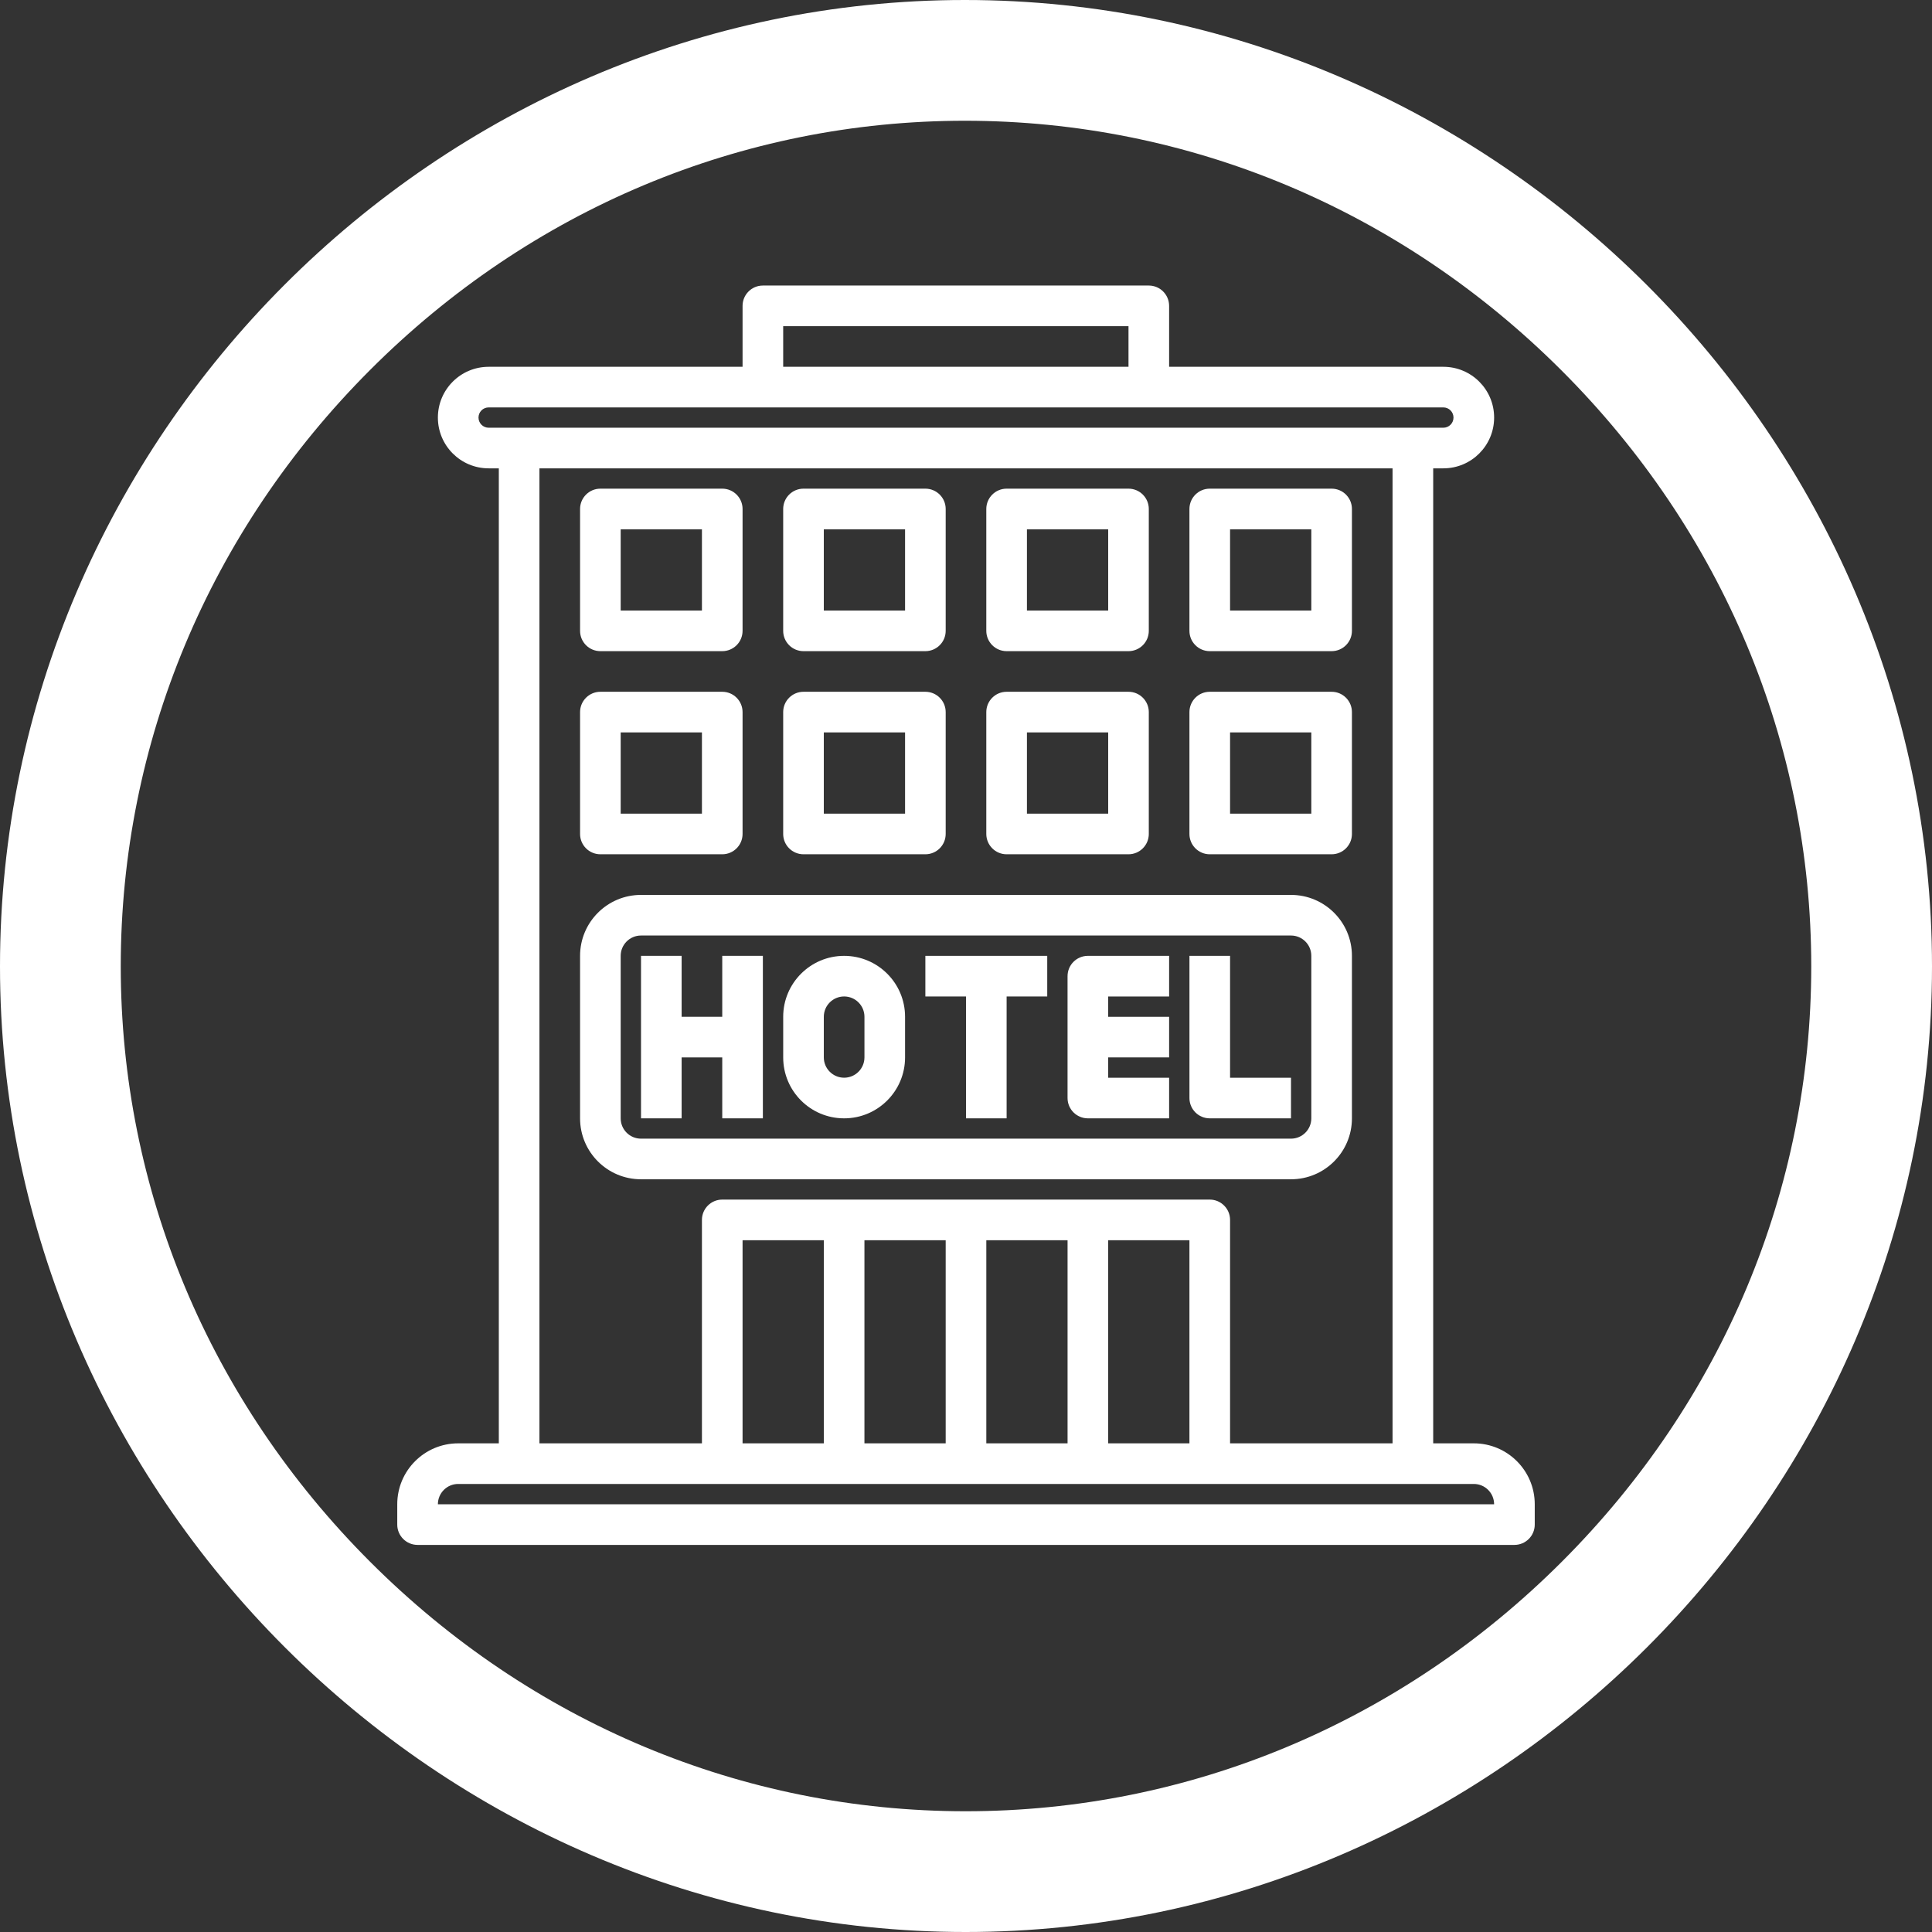 <?xml version="1.0" encoding="iso-8859-1"?>
<!-- Generator: Adobe Illustrator 27.8.0, SVG Export Plug-In . SVG Version: 6.00 Build 0)  -->
<svg version="1.1" id="Layer_1" xmlns="http://www.w3.org/2000/svg" xmlns:xlink="http://www.w3.org/1999/xlink" x="0px" y="0px"
	 viewBox="0 0 128 128" style="enable-background:new 0 0 128 128;" xml:space="preserve">
<rect x="0" y="0" width="128" height="128" fill="#333333" stroke="none"/>
<path style="fill:#FFFFFF;" d="M63.975,128C99.01,128,128,99.01,128,64.025C128,28.99,98.961,0,63.926,0C28.941,0,0,28.99,0,64.025
	C0,99.01,28.99,128,63.975,128z M63.976,120c-14.784,0-28.794-5.869-39.451-16.525C13.869,92.818,8,78.808,8,64.024
	c0-14.81,5.862-28.837,16.505-39.498C35.146,13.869,49.146,8,63.926,8c14.812,0,28.847,5.872,39.521,16.534
	C114.121,35.197,120,49.222,120,64.024c0,14.785-5.87,28.795-16.529,39.449C92.808,114.131,78.781,120,63.976,120z"/>
<g>
	<path style="fill:#FFFFFF;" d="M45.16,70.056h2.691v4.037h2.691V63.327h-2.691v4.037H45.16v-4.037h-2.691v10.766h2.691V70.056z"/>
	<path style="fill:#FFFFFF;" d="M55.926,74.093c2.23,0,4.037-1.808,4.037-4.037v-2.691c0-2.23-1.808-4.037-4.037-4.037
		s-4.037,1.808-4.037,4.037v2.691C51.888,72.286,53.696,74.093,55.926,74.093z M54.58,67.364c0-0.743,0.603-1.346,1.346-1.346
		c0.743,0,1.346,0.603,1.346,1.346v2.691c0,0.743-0.603,1.346-1.346,1.346c-0.743,0-1.346-0.603-1.346-1.346V67.364z"/>
	<path style="fill:#FFFFFF;" d="M64,74.093h2.691v-8.074h2.691v-2.691h-8.074v2.691H64V74.093z"/>
	<path style="fill:#FFFFFF;" d="M72.074,74.093h5.383v-2.691H73.42v-1.346h4.037v-2.691H73.42v-1.346h4.037v-2.691h-5.383
		c-0.743,0-1.346,0.603-1.346,1.346v8.074C70.729,73.491,71.331,74.093,72.074,74.093z"/>
	<path style="fill:#FFFFFF;" d="M80.149,74.093h5.383v-2.691h-4.037v-8.074h-2.691v9.42C78.803,73.491,79.406,74.093,80.149,74.093z
		"/>
	<path style="fill:#FFFFFF;" d="M85.532,78.13c2.23,0,4.037-1.808,4.037-4.037V63.327c0-2.23-1.808-4.037-4.037-4.037H42.468
		c-2.23,0-4.037,1.808-4.037,4.037v10.766c0,2.23,1.808,4.037,4.037,4.037H85.532z M41.122,74.093V63.327
		c0-0.743,0.603-1.346,1.346-1.346h43.064c0.743,0,1.346,0.603,1.346,1.346v10.766c0,0.743-0.603,1.346-1.346,1.346H42.468
		C41.725,75.439,41.122,74.836,41.122,74.093z"/>
	<path style="fill:#FFFFFF;" d="M30.356,95.625c-2.23,0-4.037,1.808-4.037,4.037l0,0v1.346c0,0.743,0.603,1.346,1.346,1.346h72.67
		c0.743,0,1.346-0.603,1.346-1.346v-1.346c0-2.23-1.808-4.037-4.037-4.037l0,0h-2.691V31.029h0.673c1.858,0,3.364-1.506,3.364-3.364
		s-1.506-3.364-3.364-3.364H77.457v-4.037c0-0.743-0.603-1.346-1.346-1.346H50.543c-0.743,0-1.346,0.603-1.346,1.346v4.037H32.375
		c-1.858,0-3.364,1.506-3.364,3.364s1.506,3.364,3.364,3.364h0.673v64.596H30.356z M98.989,99.662H29.011
		c0-0.743,0.603-1.346,1.346-1.346h67.287C98.387,98.316,98.989,98.919,98.989,99.662z M78.803,95.625H73.42V82.168h5.383V95.625z
		 M70.729,95.625h-5.383V82.168h5.383V95.625z M62.654,95.625h-5.383V82.168h5.383V95.625z M54.58,95.625h-5.383V82.168h5.383
		V95.625z M51.888,21.609h22.878v2.691H51.888V21.609z M31.702,27.665c0-0.372,0.301-0.673,0.673-0.673h63.25
		c0.372,0,0.673,0.301,0.673,0.673s-0.301,0.673-0.673,0.673h-63.25C32.003,28.338,31.702,28.037,31.702,27.665z M35.739,31.029
		h56.521v64.596H81.495V80.822c0-0.743-0.603-1.346-1.346-1.346H47.851c-0.743,0-1.346,0.603-1.346,1.346v14.803H35.739V31.029z"/>
	<path style="fill:#FFFFFF;" d="M39.777,43.141h8.074c0.743,0,1.346-0.603,1.346-1.346v-8.074c0-0.743-0.603-1.346-1.346-1.346
		h-8.074c-0.743,0-1.346,0.603-1.346,1.346v8.074C38.431,42.539,39.033,43.141,39.777,43.141z M41.122,35.067h5.383v5.383h-5.383
		V35.067z"/>
	<path style="fill:#FFFFFF;" d="M39.777,56.598h8.074c0.743,0,1.346-0.603,1.346-1.346v-8.074c0-0.743-0.603-1.346-1.346-1.346
		h-8.074c-0.743,0-1.346,0.603-1.346,1.346v8.074C38.431,55.996,39.033,56.598,39.777,56.598z M41.122,48.524h5.383v5.383h-5.383
		V48.524z"/>
	<path style="fill:#FFFFFF;" d="M53.234,56.598h8.074c0.743,0,1.346-0.603,1.346-1.346v-8.074c0-0.743-0.603-1.346-1.346-1.346
		h-8.074c-0.743,0-1.346,0.603-1.346,1.346v8.074C51.888,55.996,52.491,56.598,53.234,56.598z M54.58,48.524h5.383v5.383H54.58
		V48.524z"/>
	<path style="fill:#FFFFFF;" d="M53.234,43.141h8.074c0.743,0,1.346-0.603,1.346-1.346v-8.074c0-0.743-0.603-1.346-1.346-1.346
		h-8.074c-0.743,0-1.346,0.603-1.346,1.346v8.074C51.888,42.539,52.491,43.141,53.234,43.141z M54.58,35.067h5.383v5.383H54.58
		V35.067z"/>
	<path style="fill:#FFFFFF;" d="M66.691,43.141h8.074c0.743,0,1.346-0.603,1.346-1.346v-8.074c0-0.743-0.603-1.346-1.346-1.346
		h-8.074c-0.743,0-1.346,0.603-1.346,1.346v8.074C65.346,42.539,65.948,43.141,66.691,43.141z M68.037,35.067h5.383v5.383h-5.383
		V35.067z"/>
	<path style="fill:#FFFFFF;" d="M66.691,56.598h8.074c0.743,0,1.346-0.603,1.346-1.346v-8.074c0-0.743-0.603-1.346-1.346-1.346
		h-8.074c-0.743,0-1.346,0.603-1.346,1.346v8.074C65.346,55.996,65.948,56.598,66.691,56.598z M68.037,48.524h5.383v5.383h-5.383
		V48.524z"/>
	<path style="fill:#FFFFFF;" d="M80.149,56.598h8.074c0.743,0,1.346-0.603,1.346-1.346v-8.074c0-0.743-0.603-1.346-1.346-1.346
		h-8.074c-0.743,0-1.346,0.603-1.346,1.346v8.074C78.803,55.996,79.406,56.598,80.149,56.598z M81.495,48.524h5.383v5.383h-5.383
		V48.524z"/>
	<path style="fill:#FFFFFF;" d="M80.149,43.141h8.074c0.743,0,1.346-0.603,1.346-1.346v-8.074c0-0.743-0.603-1.346-1.346-1.346
		h-8.074c-0.743,0-1.346,0.603-1.346,1.346v8.074C78.803,42.539,79.406,43.141,80.149,43.141z M81.495,35.067h5.383v5.383h-5.383
		V35.067z"/>
</g>
</svg>
